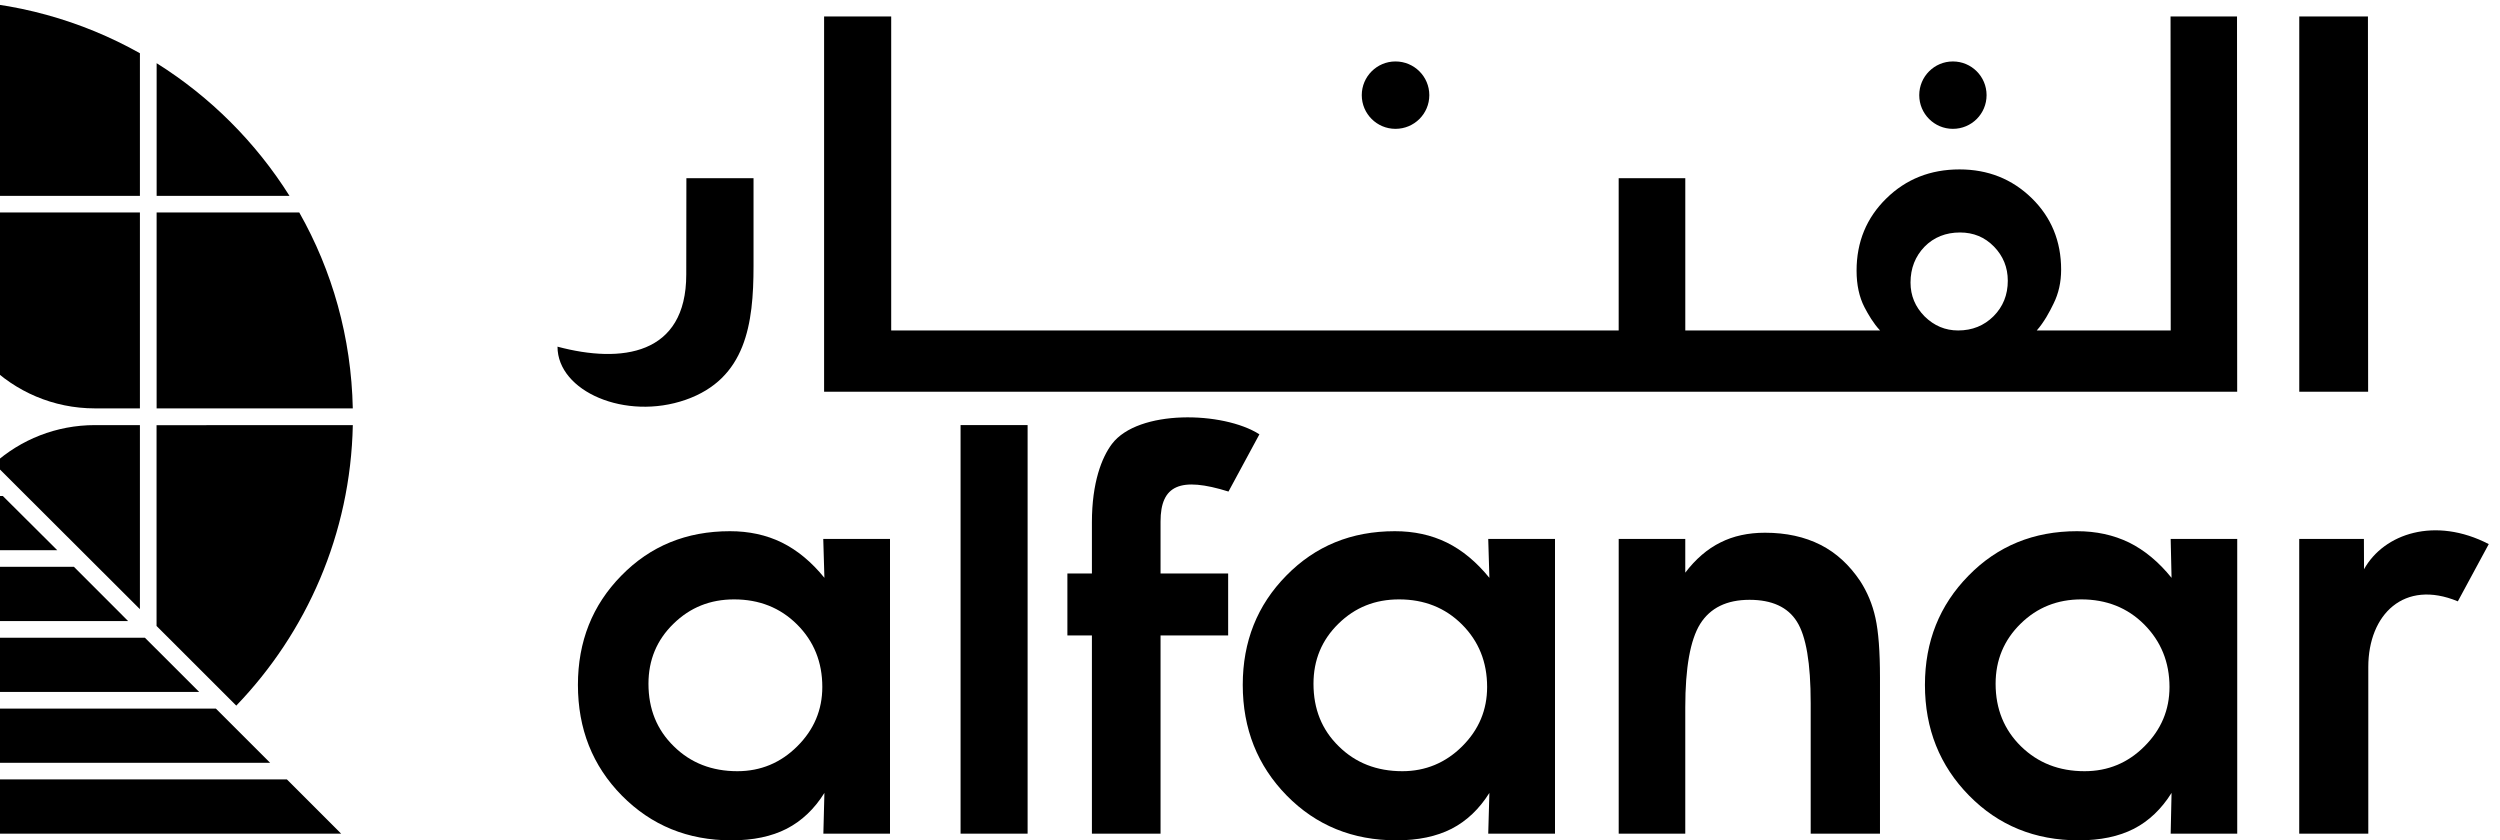 <svg xmlns="http://www.w3.org/2000/svg" width="119" height="40" viewBox="0 0 119 40" fill="none">
    <path d="M13.656 37.1L16.238 39.682H-2.683V37.1H13.656Z" fill="currentColor"/>
    <path d="M106.482 0.785L106.49 18.646H39.227V0.785H42.421V15.73H77.049V8.483H80.22V15.73H89.491C89.177 15.398 88.924 14.963 88.743 14.613C88.501 14.139 88.373 13.564 88.373 12.884C88.373 11.514 88.848 10.368 89.786 9.449C90.725 8.525 91.888 8.064 93.273 8.064C94.632 8.064 95.775 8.522 96.709 9.431C97.638 10.34 98.11 11.475 98.11 12.835C98.11 13.433 97.989 13.974 97.745 14.461C97.564 14.838 97.298 15.335 96.95 15.73H103.326L103.318 0.785H106.482ZM95.571 13.363C95.571 12.726 95.349 12.184 94.911 11.735C94.475 11.288 93.937 11.066 93.296 11.066C92.626 11.066 92.052 11.289 91.604 11.747C91.167 12.203 90.941 12.768 90.941 13.451C90.941 14.078 91.167 14.61 91.609 15.059C92.067 15.509 92.595 15.73 93.208 15.73C93.877 15.73 94.44 15.503 94.894 15.051C95.345 14.597 95.571 14.035 95.571 13.363Z" fill="currentColor"/>
    <path d="M42.364 25.652V39.682H39.192L39.242 37.742C38.766 38.508 38.163 39.079 37.444 39.449C36.728 39.817 35.849 40 34.817 40C32.739 40 31.006 39.29 29.601 37.87C28.201 36.449 27.509 34.692 27.509 32.6C27.509 30.538 28.195 28.805 29.577 27.399C30.956 25.988 32.674 25.285 34.746 25.285C35.651 25.285 36.477 25.462 37.216 25.825C37.95 26.188 38.629 26.748 39.242 27.505L39.187 25.652H42.364ZM39.142 32.7C39.142 31.518 38.744 30.525 37.939 29.723C37.137 28.926 36.139 28.531 34.943 28.531C33.812 28.531 32.855 28.91 32.059 29.689C31.262 30.463 30.867 31.416 30.867 32.547C30.867 33.746 31.266 34.739 32.077 35.527C32.878 36.318 33.892 36.709 35.097 36.709C36.206 36.709 37.159 36.312 37.95 35.524C38.748 34.73 39.142 33.788 39.142 32.7Z" fill="currentColor"/>
    <path d="M103.324 25.652H106.492V39.682H103.324L103.366 37.742C102.887 38.508 102.291 39.079 101.574 39.449C100.856 39.817 99.978 40 98.941 40C96.864 40 95.123 39.29 93.729 37.87C92.331 36.449 91.627 34.692 91.627 32.6C91.627 30.538 92.321 28.805 93.704 27.399C95.084 25.988 96.806 25.285 98.866 25.285C99.779 25.285 100.602 25.464 101.347 25.825C102.078 26.188 102.756 26.748 103.366 27.505L103.324 25.652ZM103.268 32.7C103.268 31.518 102.861 30.525 102.063 29.723C101.266 28.926 100.263 28.531 99.07 28.531C97.938 28.531 96.973 28.91 96.181 29.689C95.391 30.463 94.991 31.416 94.991 32.547C94.991 33.746 95.397 34.739 96.2 35.527C97.011 36.318 98.014 36.709 99.225 36.709C100.334 36.709 101.288 36.318 102.078 35.524C102.873 34.73 103.268 33.789 103.268 32.7Z" fill="currentColor"/>
    <path d="M70.84 25.652H74.018V39.682H70.84L70.895 37.742C70.414 38.508 69.815 39.079 69.097 39.449C68.377 39.817 67.498 40 66.471 40C64.386 40 62.646 39.29 61.25 37.87C59.857 36.449 59.155 34.692 59.155 32.6C59.155 30.538 59.844 28.805 61.228 27.399C62.61 25.988 64.326 25.285 66.396 25.285C67.303 25.285 68.125 25.462 68.867 25.825C69.606 26.188 70.278 26.748 70.895 27.505L70.84 25.652ZM70.787 32.7C70.787 31.518 70.391 30.525 69.589 29.723C68.789 28.926 67.791 28.531 66.596 28.531C65.456 28.531 64.502 28.91 63.709 29.689C62.917 30.463 62.522 31.416 62.522 32.547C62.522 33.746 62.917 34.739 63.728 35.527C64.528 36.318 65.541 36.709 66.75 36.709C67.851 36.709 68.81 36.312 69.601 35.524C70.398 34.73 70.787 33.788 70.787 32.7Z" fill="currentColor"/>
    <path d="M-13.617 3.007V9.323H-19.94C-18.342 6.773 -16.172 4.61 -13.617 3.007Z" fill="currentColor"/>
    <path d="M64.82 4.529C64.82 3.644 65.541 2.925 66.424 2.925C67.316 2.925 68.035 3.644 68.035 4.529C68.035 5.417 67.316 6.133 66.424 6.133C65.541 6.133 64.82 5.417 64.82 4.529Z" fill="currentColor"/>
    <path d="M91.356 4.529C91.356 3.644 92.073 2.925 92.957 2.925C93.847 2.925 94.561 3.644 94.561 4.529C94.561 5.417 93.847 6.133 92.957 6.133C92.073 6.133 91.356 5.417 91.356 4.529Z" fill="currentColor"/>
    <path d="M109.445 18.646V0.785H112.714L112.723 18.646H109.445Z" fill="currentColor"/>
    <path d="M6.098 29.562H-2.681V26.981H3.52L6.098 29.562Z" fill="currentColor"/>
    <path d="M-0.653 22.815H-2.68V20.797L-0.653 22.815Z" fill="currentColor"/>
    <path d="M2.727 26.191L-2.68 26.189V23.611H0.136L2.727 26.191Z" fill="currentColor"/>
    <path d="M12.858 36.309H-2.681V33.729H10.275L12.858 36.309Z" fill="currentColor"/>
    <path d="M6.66 9.323H-2.68V0C0.704 0.066 3.886 0.977 6.66 2.534V9.323Z" fill="currentColor"/>
    <path d="M13.78 9.323H7.456V3.008C10.01 4.608 12.176 6.774 13.78 9.323Z" fill="currentColor"/>
    <path d="M4.519 20.235H6.66V28.997L-0.283 22.067C0.991 20.926 2.675 20.235 4.519 20.235Z" fill="currentColor"/>
    <path d="M-2.681 12.243V10.114H6.66V19.441L4.519 19.439C0.542 19.439 -2.681 16.218 -2.681 12.243Z" fill="currentColor"/>
    <path d="M9.48 32.935H-2.681V30.357H6.899L9.48 32.935Z" fill="currentColor"/>
    <path d="M-12.82 2.536C-10.05 0.977 -6.867 0.067 -3.48 0.001V9.324H-12.82V2.536Z" fill="currentColor"/>
    <path d="M-12.82 10.114H-3.48V12.244C-3.48 16.216 -6.706 19.441 -10.687 19.441H-12.82V10.114Z" fill="currentColor"/>
    <path d="M-19.94 30.357H-13.617V36.671C-16.171 35.071 -18.342 32.908 -19.94 30.357Z" fill="currentColor"/>
    <path d="M14.245 10.114C15.814 12.881 16.723 16.057 16.793 19.441H7.455V10.114H14.245Z" fill="currentColor"/>
    <path d="M7.452 20.239L16.794 20.235C16.689 25.416 14.591 30.11 11.247 33.588L7.452 29.796V20.239Z" fill="currentColor"/>
    <path d="M-20.413 10.114H-13.617V19.441H-22.951C-22.886 16.057 -21.97 12.881 -20.413 10.114Z" fill="currentColor"/>
    <path d="M-3.48 27.428V29.562L-12.82 29.565V20.234H-10.687C-6.706 20.234 -3.48 23.454 -3.48 27.428Z" fill="currentColor"/>
    <path d="M-22.951 20.235H-13.617V29.562H-20.413C-21.97 26.797 -22.885 23.619 -22.951 20.235Z" fill="currentColor"/>
    <path d="M-12.82 30.357H-3.48V39.678C-6.867 39.611 -10.05 38.7 -12.82 37.141V30.357Z" fill="currentColor"/>
    <path d="M45.723 20.234H48.914V39.682H45.723V20.234Z" fill="currentColor"/>
    <path d="M89.27 29.41C89.416 30.067 89.487 31.009 89.487 32.251V39.682H86.189V33.467C86.189 31.571 85.972 30.277 85.529 29.584C85.096 28.894 84.337 28.551 83.276 28.551C82.194 28.551 81.409 28.934 80.928 29.699C80.455 30.463 80.219 31.792 80.219 33.672V39.682H77.05V25.652H80.219V27.259C80.705 26.619 81.274 26.125 81.895 25.821C82.507 25.512 83.215 25.358 84.015 25.358C85.025 25.358 85.9 25.552 86.658 25.935C87.41 26.317 88.032 26.894 88.544 27.657C88.882 28.178 89.129 28.764 89.27 29.41Z" fill="currentColor"/>
    <path d="M32.672 8.483L32.666 13.066C32.666 16.913 29.576 17.313 26.537 16.501C26.537 18.634 29.776 20.032 32.641 19.029C35.509 18.023 35.868 15.417 35.868 12.665V8.483H32.672Z" fill="currentColor"/>
    <path d="M118.465 25.899L116.993 28.624C114.434 27.56 112.731 29.247 112.731 31.75V39.682H109.443V25.652H112.522L112.528 27.095C113.477 25.391 115.919 24.579 118.465 25.899Z" fill="currentColor"/>
    <path d="M50.808 27.298H58.46V30.247H50.808V27.298Z" fill="currentColor"/>
    <path d="M59.948 20.673C58.223 19.572 54.181 19.482 52.93 21.13C52.445 21.772 51.975 22.965 51.975 24.861V39.682H55.242V24.824C55.242 23.09 56.185 22.682 58.476 23.398L59.948 20.673Z" fill="currentColor"/>
</svg>